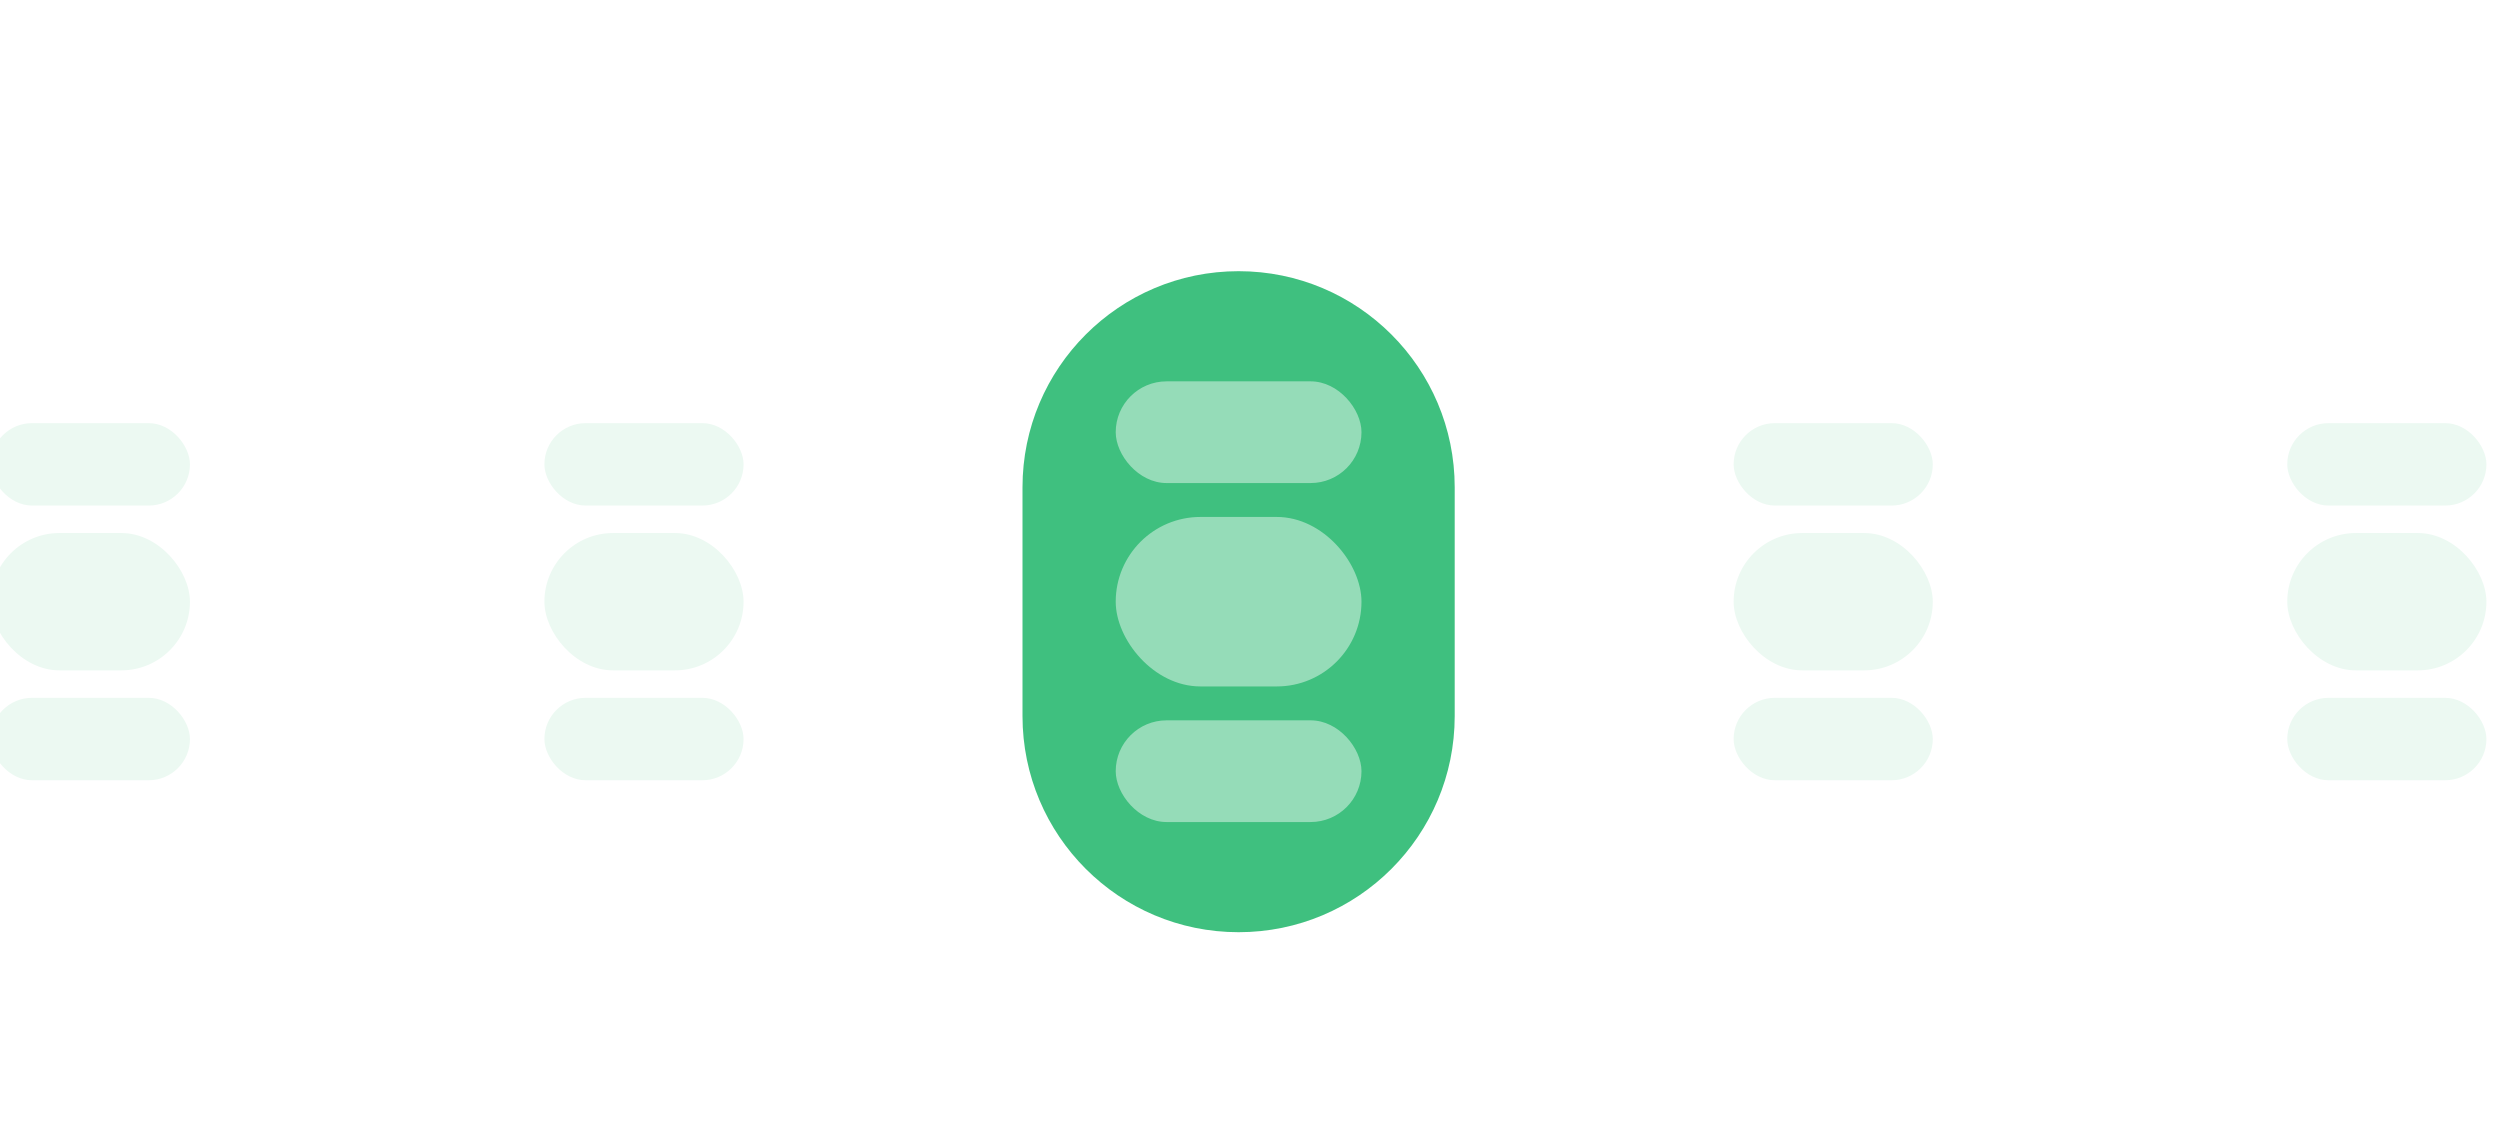 <svg width="295" height="135" viewBox="0 0 295 135" fill="none" xmlns="http://www.w3.org/2000/svg">
<g filter="url(#filter0_d_21_512)">
<path d="M-10 44.06C-10 32.648 -0.749 23.396 10.664 23.396V23.396C22.076 23.396 31.328 32.648 31.328 44.06V65.94C31.328 77.352 22.076 86.603 10.664 86.603V86.603C-0.749 86.603 -10 77.352 -10 65.94V44.06Z" fill="white"/>
<rect x="-1.086" y="33.931" width="23.5" height="9.724" rx="4.862" fill="#ECF9F2"/>
<rect x="-1.086" y="46.897" width="23.5" height="16.207" rx="8.103" fill="#ECF9F2"/>
<rect x="-1.086" y="66.345" width="23.5" height="9.724" rx="4.862" fill="#ECF9F2"/>
</g>
<g filter="url(#filter1_d_21_512)">
<path d="M55.328 44.06C55.328 32.648 64.579 23.396 75.991 23.396V23.396C87.404 23.396 96.655 32.648 96.655 44.06V65.94C96.655 77.352 87.404 86.603 75.991 86.603V86.603C64.579 86.603 55.328 77.352 55.328 65.94V44.06Z" fill="white"/>
<rect x="64.241" y="33.931" width="23.5" height="9.724" rx="4.862" fill="#ECF9F2"/>
<rect x="64.241" y="46.897" width="23.5" height="16.207" rx="8.103" fill="#ECF9F2"/>
<rect x="64.241" y="66.345" width="23.5" height="9.724" rx="4.862" fill="#ECF9F2"/>
</g>
<g filter="url(#filter2_d_21_512)">
<path d="M120.655 41.5C120.655 27.417 132.072 16 146.155 16V16C160.238 16 171.655 27.417 171.655 41.5V68.5C171.655 82.583 160.238 94 146.155 94V94C132.072 94 120.655 82.583 120.655 68.5V41.5Z" fill="#3FC07F"/>
<rect opacity="0.5" x="131.655" y="29" width="29" height="12" rx="6" fill="#ECF9F2"/>
<rect opacity="0.5" x="131.655" y="45" width="29" height="20" rx="10" fill="#ECF9F2"/>
<rect opacity="0.5" x="131.655" y="69" width="29" height="12" rx="6" fill="#ECF9F2"/>
</g>
<g filter="url(#filter3_d_21_512)">
<path d="M195.655 44.06C195.655 32.648 204.907 23.396 216.319 23.396V23.396C227.731 23.396 236.983 32.648 236.983 44.06V65.94C236.983 77.352 227.731 86.603 216.319 86.603V86.603C204.907 86.603 195.655 77.352 195.655 65.94V44.06Z" fill="white"/>
<rect x="204.569" y="33.931" width="23.5" height="9.724" rx="4.862" fill="#ECF9F2"/>
<rect x="204.569" y="46.897" width="23.5" height="16.207" rx="8.103" fill="#ECF9F2"/>
<rect x="204.569" y="66.345" width="23.5" height="9.724" rx="4.862" fill="#ECF9F2"/>
</g>
<g filter="url(#filter4_d_21_512)">
<path d="M260.983 44.06C260.983 32.648 270.234 23.396 281.647 23.396V23.396C293.059 23.396 302.31 32.648 302.31 44.06V65.94C302.31 77.352 293.059 86.603 281.647 86.603V86.603C270.234 86.603 260.983 77.352 260.983 65.94V44.06Z" fill="white"/>
<rect x="269.897" y="33.931" width="23.5" height="9.724" rx="4.862" fill="#ECF9F2"/>
<rect x="269.897" y="46.897" width="23.5" height="16.207" rx="8.103" fill="#ECF9F2"/>
<rect x="269.897" y="66.345" width="23.5" height="9.724" rx="4.862" fill="#ECF9F2"/>
</g>
<defs>
<filter id="filter0_d_21_512" x="-42" y="7.397" width="105.328" height="127.207" filterUnits="userSpaceOnUse" color-interpolation-filters="sRGB">
<feFlood flood-opacity="0" result="BackgroundImageFix"/>
<feColorMatrix in="SourceAlpha" type="matrix" values="0 0 0 0 0 0 0 0 0 0 0 0 0 0 0 0 0 0 127 0" result="hardAlpha"/>
<feOffset dy="16"/>
<feGaussianBlur stdDeviation="16"/>
<feComposite in2="hardAlpha" operator="out"/>
<feColorMatrix type="matrix" values="0 0 0 0 0.247 0 0 0 0 0.325 0 0 0 0 0.753 0 0 0 0.25 0"/>
<feBlend mode="normal" in2="BackgroundImageFix" result="effect1_dropShadow_21_512"/>
<feBlend mode="normal" in="SourceGraphic" in2="effect1_dropShadow_21_512" result="shape"/>
</filter>
<filter id="filter1_d_21_512" x="23.328" y="7.397" width="105.328" height="127.207" filterUnits="userSpaceOnUse" color-interpolation-filters="sRGB">
<feFlood flood-opacity="0" result="BackgroundImageFix"/>
<feColorMatrix in="SourceAlpha" type="matrix" values="0 0 0 0 0 0 0 0 0 0 0 0 0 0 0 0 0 0 127 0" result="hardAlpha"/>
<feOffset dy="16"/>
<feGaussianBlur stdDeviation="16"/>
<feComposite in2="hardAlpha" operator="out"/>
<feColorMatrix type="matrix" values="0 0 0 0 0.247 0 0 0 0 0.325 0 0 0 0 0.753 0 0 0 0.25 0"/>
<feBlend mode="normal" in2="BackgroundImageFix" result="effect1_dropShadow_21_512"/>
<feBlend mode="normal" in="SourceGraphic" in2="effect1_dropShadow_21_512" result="shape"/>
</filter>
<filter id="filter2_d_21_512" x="88.655" y="0" width="115" height="142" filterUnits="userSpaceOnUse" color-interpolation-filters="sRGB">
<feFlood flood-opacity="0" result="BackgroundImageFix"/>
<feColorMatrix in="SourceAlpha" type="matrix" values="0 0 0 0 0 0 0 0 0 0 0 0 0 0 0 0 0 0 127 0" result="hardAlpha"/>
<feOffset dy="16"/>
<feGaussianBlur stdDeviation="16"/>
<feComposite in2="hardAlpha" operator="out"/>
<feColorMatrix type="matrix" values="0 0 0 0 0.247 0 0 0 0 0.325 0 0 0 0 0.753 0 0 0 0.25 0"/>
<feBlend mode="normal" in2="BackgroundImageFix" result="effect1_dropShadow_21_512"/>
<feBlend mode="normal" in="SourceGraphic" in2="effect1_dropShadow_21_512" result="shape"/>
</filter>
<filter id="filter3_d_21_512" x="163.655" y="7.397" width="105.328" height="127.207" filterUnits="userSpaceOnUse" color-interpolation-filters="sRGB">
<feFlood flood-opacity="0" result="BackgroundImageFix"/>
<feColorMatrix in="SourceAlpha" type="matrix" values="0 0 0 0 0 0 0 0 0 0 0 0 0 0 0 0 0 0 127 0" result="hardAlpha"/>
<feOffset dy="16"/>
<feGaussianBlur stdDeviation="16"/>
<feComposite in2="hardAlpha" operator="out"/>
<feColorMatrix type="matrix" values="0 0 0 0 0.247 0 0 0 0 0.325 0 0 0 0 0.753 0 0 0 0.25 0"/>
<feBlend mode="normal" in2="BackgroundImageFix" result="effect1_dropShadow_21_512"/>
<feBlend mode="normal" in="SourceGraphic" in2="effect1_dropShadow_21_512" result="shape"/>
</filter>
<filter id="filter4_d_21_512" x="228.983" y="7.397" width="105.328" height="127.207" filterUnits="userSpaceOnUse" color-interpolation-filters="sRGB">
<feFlood flood-opacity="0" result="BackgroundImageFix"/>
<feColorMatrix in="SourceAlpha" type="matrix" values="0 0 0 0 0 0 0 0 0 0 0 0 0 0 0 0 0 0 127 0" result="hardAlpha"/>
<feOffset dy="16"/>
<feGaussianBlur stdDeviation="16"/>
<feComposite in2="hardAlpha" operator="out"/>
<feColorMatrix type="matrix" values="0 0 0 0 0.247 0 0 0 0 0.325 0 0 0 0 0.753 0 0 0 0.25 0"/>
<feBlend mode="normal" in2="BackgroundImageFix" result="effect1_dropShadow_21_512"/>
<feBlend mode="normal" in="SourceGraphic" in2="effect1_dropShadow_21_512" result="shape"/>
</filter>
</defs>
</svg>
